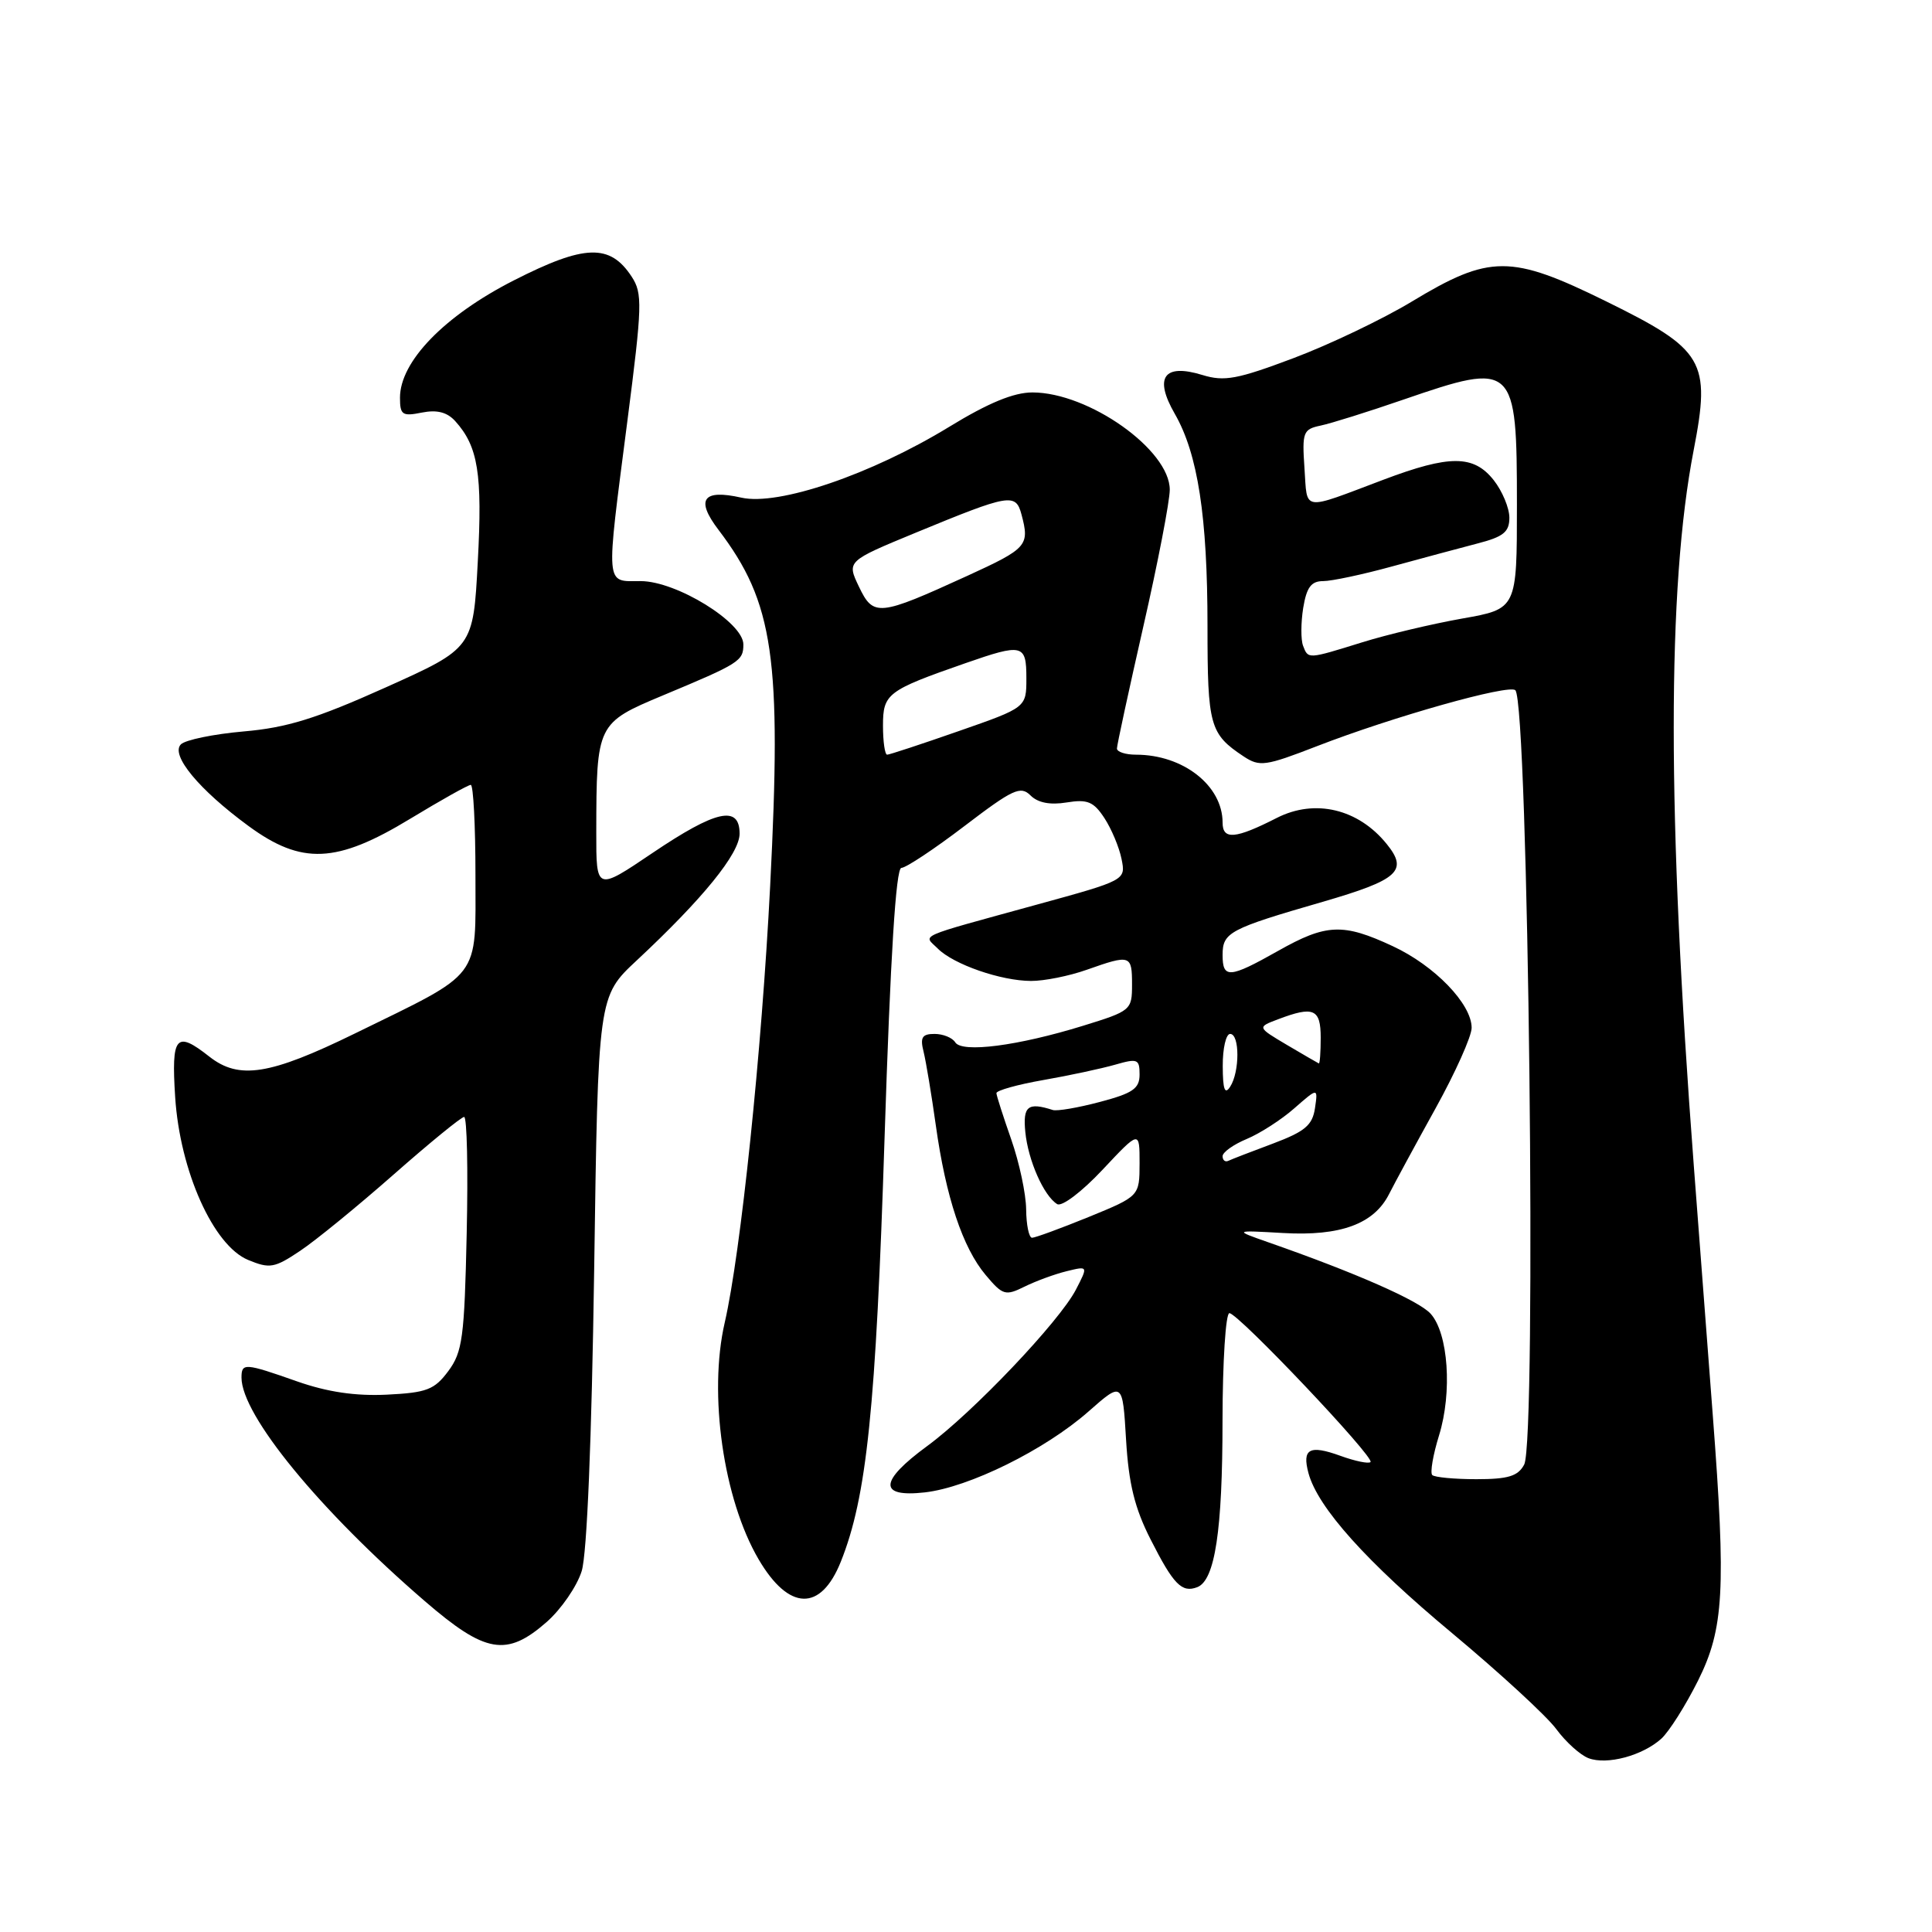 <?xml version="1.0" encoding="UTF-8" standalone="no"?>
<!DOCTYPE svg PUBLIC "-//W3C//DTD SVG 1.1//EN" "http://www.w3.org/Graphics/SVG/1.1/DTD/svg11.dtd" >
<svg xmlns="http://www.w3.org/2000/svg" xmlns:xlink="http://www.w3.org/1999/xlink" version="1.1" viewBox="0 0 256 256">
 <g >
 <path fill="currentColor"
d=" M 220.14 230.38 C 221.16 229.45 223.35 225.99 225.00 222.69 C 228.43 215.82 228.72 210.66 226.95 187.50 C 226.40 180.35 225.27 165.50 224.44 154.50 C 220.90 107.95 220.89 77.87 224.42 59.65 C 226.71 47.82 225.83 46.33 212.80 39.92 C 200.18 33.71 197.41 33.71 187.04 39.98 C 183.19 42.30 176.14 45.67 171.38 47.46 C 163.94 50.26 162.23 50.58 159.33 49.69 C 154.21 48.12 152.88 50.00 155.67 54.84 C 158.72 60.15 160.00 68.44 160.00 82.99 C 160.00 96.17 160.30 97.25 164.79 100.23 C 166.91 101.63 167.67 101.52 174.48 98.88 C 184.53 94.98 199.96 90.63 200.79 91.46 C 202.52 93.19 203.64 190.93 201.96 194.07 C 201.14 195.60 199.85 196.00 195.63 196.00 C 192.72 196.00 190.08 195.75 189.78 195.45 C 189.48 195.14 189.88 192.78 190.68 190.20 C 192.45 184.48 191.91 176.66 189.56 174.07 C 187.98 172.33 179.63 168.65 168.00 164.59 C 163.50 163.01 163.50 163.01 170.00 163.38 C 177.64 163.82 182.07 162.18 184.07 158.20 C 184.82 156.72 187.59 151.61 190.22 146.86 C 192.85 142.11 195.00 137.31 195.00 136.19 C 195.00 133.03 190.10 127.95 184.54 125.37 C 177.96 122.30 175.74 122.39 169.35 126.00 C 162.90 129.64 162.00 129.70 162.00 126.54 C 162.00 123.55 162.87 123.08 175.25 119.50 C 185.31 116.58 186.63 115.39 183.75 111.84 C 179.98 107.17 174.24 105.81 169.20 108.37 C 163.69 111.18 162.00 111.32 162.00 109.00 C 162.00 104.10 156.78 100.00 150.53 100.00 C 149.14 100.00 148.00 99.63 148.00 99.18 C 148.00 98.74 149.58 91.45 151.50 83.00 C 153.43 74.55 155.00 66.40 155.00 64.89 C 155.00 59.61 144.26 52.00 136.80 52.00 C 134.32 52.00 130.95 53.39 125.77 56.56 C 115.44 62.87 103.17 67.05 98.23 65.94 C 93.12 64.79 92.14 66.18 95.20 70.20 C 102.53 79.85 103.59 87.16 102.05 117.39 C 100.93 139.36 98.15 166.04 96.03 175.25 C 93.85 184.69 95.85 198.65 100.52 206.62 C 104.53 213.46 108.75 213.58 111.41 206.94 C 114.85 198.35 116.06 186.63 117.21 150.75 C 117.99 126.63 118.71 115.00 119.44 115.00 C 120.03 115.00 123.79 112.51 127.79 109.46 C 134.20 104.57 135.23 104.09 136.54 105.39 C 137.51 106.37 139.14 106.69 141.33 106.33 C 144.10 105.88 144.91 106.22 146.34 108.40 C 147.28 109.84 148.30 112.27 148.61 113.82 C 149.18 116.63 149.18 116.63 137.34 119.88 C 121.07 124.36 122.36 123.79 124.27 125.70 C 126.36 127.79 132.63 129.97 136.62 129.98 C 138.34 129.99 141.66 129.33 144.00 128.50 C 149.80 126.45 150.00 126.52 150.00 130.46 C 150.00 133.84 149.86 133.96 143.51 135.92 C 134.90 138.58 127.46 139.55 126.57 138.11 C 126.19 137.50 124.96 137.00 123.83 137.00 C 122.18 137.00 121.90 137.46 122.38 139.36 C 122.70 140.66 123.43 145.04 124.00 149.11 C 125.33 158.63 127.56 165.33 130.61 168.95 C 132.87 171.64 133.22 171.74 135.77 170.48 C 137.27 169.74 139.78 168.82 141.34 168.44 C 144.19 167.74 144.19 167.74 142.56 170.89 C 140.38 175.10 128.92 187.16 122.87 191.60 C 116.48 196.28 116.37 198.44 122.54 197.75 C 128.38 197.09 138.45 192.12 144.22 187.04 C 148.75 183.05 148.75 183.05 149.21 190.78 C 149.56 196.62 150.35 199.84 152.47 204.00 C 155.49 209.96 156.60 211.09 158.64 210.31 C 160.99 209.41 161.99 202.81 161.99 188.25 C 162.00 180.41 162.41 174.00 162.90 174.00 C 164.07 174.00 182.20 193.14 181.60 193.73 C 181.35 193.98 179.55 193.61 177.60 192.90 C 173.51 191.42 172.51 191.97 173.38 195.20 C 174.61 199.76 181.09 206.98 192.41 216.40 C 198.75 221.69 204.97 227.41 206.22 229.12 C 207.48 230.83 209.40 232.56 210.49 232.97 C 212.94 233.90 217.65 232.63 220.14 230.38 Z  M 72.44 214.92 C 74.37 213.22 76.46 210.18 77.08 208.17 C 77.78 205.89 78.40 190.81 78.73 168.27 C 79.25 132.04 79.25 132.04 84.36 127.27 C 93.13 119.09 98.00 113.09 98.00 110.47 C 98.00 106.65 94.88 107.34 86.45 113.03 C 79.00 118.06 79.00 118.06 79.01 110.28 C 79.03 95.93 79.10 95.80 87.85 92.14 C 98.01 87.90 98.50 87.59 98.50 85.39 C 98.50 82.47 89.63 77.00 84.89 77.00 C 80.15 77.00 80.25 78.14 83.13 55.79 C 85.11 40.44 85.15 38.88 83.70 36.66 C 80.82 32.26 77.47 32.37 68.05 37.17 C 58.86 41.86 53.00 47.91 53.00 52.70 C 53.00 54.98 53.31 55.19 55.89 54.67 C 57.90 54.27 59.24 54.61 60.32 55.80 C 63.35 59.15 63.94 62.78 63.31 74.41 C 62.70 85.88 62.70 85.88 51.10 91.09 C 41.91 95.22 38.00 96.43 32.28 96.92 C 28.30 97.27 24.56 98.04 23.97 98.63 C 22.56 100.04 26.37 104.64 32.93 109.45 C 39.98 114.62 44.59 114.42 54.34 108.50 C 58.42 106.03 62.03 104.00 62.38 104.00 C 62.72 104.00 63.00 109.37 63.00 115.93 C 63.00 129.96 64.01 128.63 47.01 136.95 C 35.74 142.46 31.67 143.10 27.73 140.00 C 23.31 136.52 22.69 137.25 23.21 145.36 C 23.84 155.15 28.26 165.04 32.88 166.95 C 35.74 168.13 36.36 168.03 39.76 165.75 C 41.82 164.38 47.40 159.82 52.16 155.63 C 56.93 151.43 61.13 148.00 61.50 148.00 C 61.88 148.00 62.03 154.94 61.84 163.43 C 61.54 177.24 61.28 179.15 59.40 181.68 C 57.56 184.15 56.55 184.54 51.25 184.80 C 47.09 185.00 43.39 184.45 39.39 183.05 C 32.41 180.59 32.00 180.57 32.00 182.54 C 32.00 187.51 42.36 200.15 56.28 212.15 C 64.33 219.10 67.13 219.58 72.44 214.92 Z  M 135.97 160.25 C 135.95 158.19 135.06 154.03 134.00 151.00 C 132.94 147.97 132.05 145.21 132.03 144.85 C 132.01 144.50 134.81 143.71 138.25 143.11 C 141.69 142.51 145.96 141.59 147.75 141.08 C 150.73 140.22 151.00 140.33 151.00 142.38 C 151.00 144.24 150.11 144.86 145.75 146.01 C 142.86 146.78 140.05 147.26 139.50 147.08 C 136.20 146.02 135.52 146.56 135.86 150.00 C 136.23 153.75 138.30 158.45 140.08 159.55 C 140.70 159.93 143.35 157.92 146.09 155.00 C 151.00 149.77 151.00 149.77 151.00 154.14 C 150.99 158.50 150.99 158.50 144.25 161.26 C 140.54 162.77 137.16 164.01 136.75 164.01 C 136.34 164.00 135.99 162.31 135.97 160.25 Z  M 162.00 153.20 C 162.00 152.68 163.44 151.65 165.20 150.92 C 166.95 150.19 169.80 148.36 171.51 146.85 C 174.64 144.11 174.64 144.11 174.24 146.85 C 173.90 149.10 172.92 149.93 168.67 151.53 C 165.82 152.59 163.16 153.62 162.75 153.82 C 162.34 154.01 162.00 153.73 162.00 153.20 Z  M 162.02 141.25 C 162.01 138.91 162.45 137.00 163.00 137.00 C 164.28 137.00 164.28 142.03 163.00 144.00 C 162.29 145.10 162.03 144.36 162.02 141.25 Z  M 170.53 138.46 C 166.57 136.11 166.57 136.11 169.35 135.06 C 174.06 133.27 175.00 133.68 175.00 137.50 C 175.00 139.43 174.89 140.96 174.75 140.91 C 174.61 140.85 172.72 139.75 170.53 138.46 Z  M 117.00 96.16 C 117.00 91.91 117.56 91.49 127.91 87.88 C 135.51 85.23 136.00 85.35 136.00 89.87 C 136.00 93.75 136.00 93.75 127.05 96.87 C 122.13 98.59 117.85 100.00 117.55 100.00 C 117.25 100.00 117.00 98.27 117.00 96.16 Z  M 172.66 85.56 C 172.36 84.76 172.37 82.51 172.68 80.56 C 173.13 77.82 173.74 77.00 175.32 77.00 C 176.45 77.00 180.55 76.13 184.44 75.06 C 188.32 74.00 193.41 72.63 195.75 72.02 C 199.22 71.13 200.00 70.49 200.00 68.60 C 200.00 67.32 199.07 65.08 197.93 63.63 C 195.27 60.26 192.09 60.25 183.30 63.57 C 172.35 67.70 173.25 67.83 172.85 62.05 C 172.52 57.25 172.67 56.88 175.00 56.39 C 176.38 56.10 181.33 54.55 186.02 52.93 C 200.69 47.88 201.00 48.18 201.00 66.91 C 201.00 80.68 201.00 80.68 193.75 81.96 C 189.76 82.67 183.80 84.08 180.50 85.11 C 173.25 87.36 173.35 87.36 172.66 85.56 Z  M 113.81 77.73 C 112.20 74.36 112.20 74.36 121.35 70.58 C 133.81 65.44 134.58 65.31 135.35 68.16 C 136.45 72.29 136.13 72.66 128.18 76.30 C 116.41 81.68 115.73 81.75 113.81 77.73 Z "/>
</g>
</svg>
